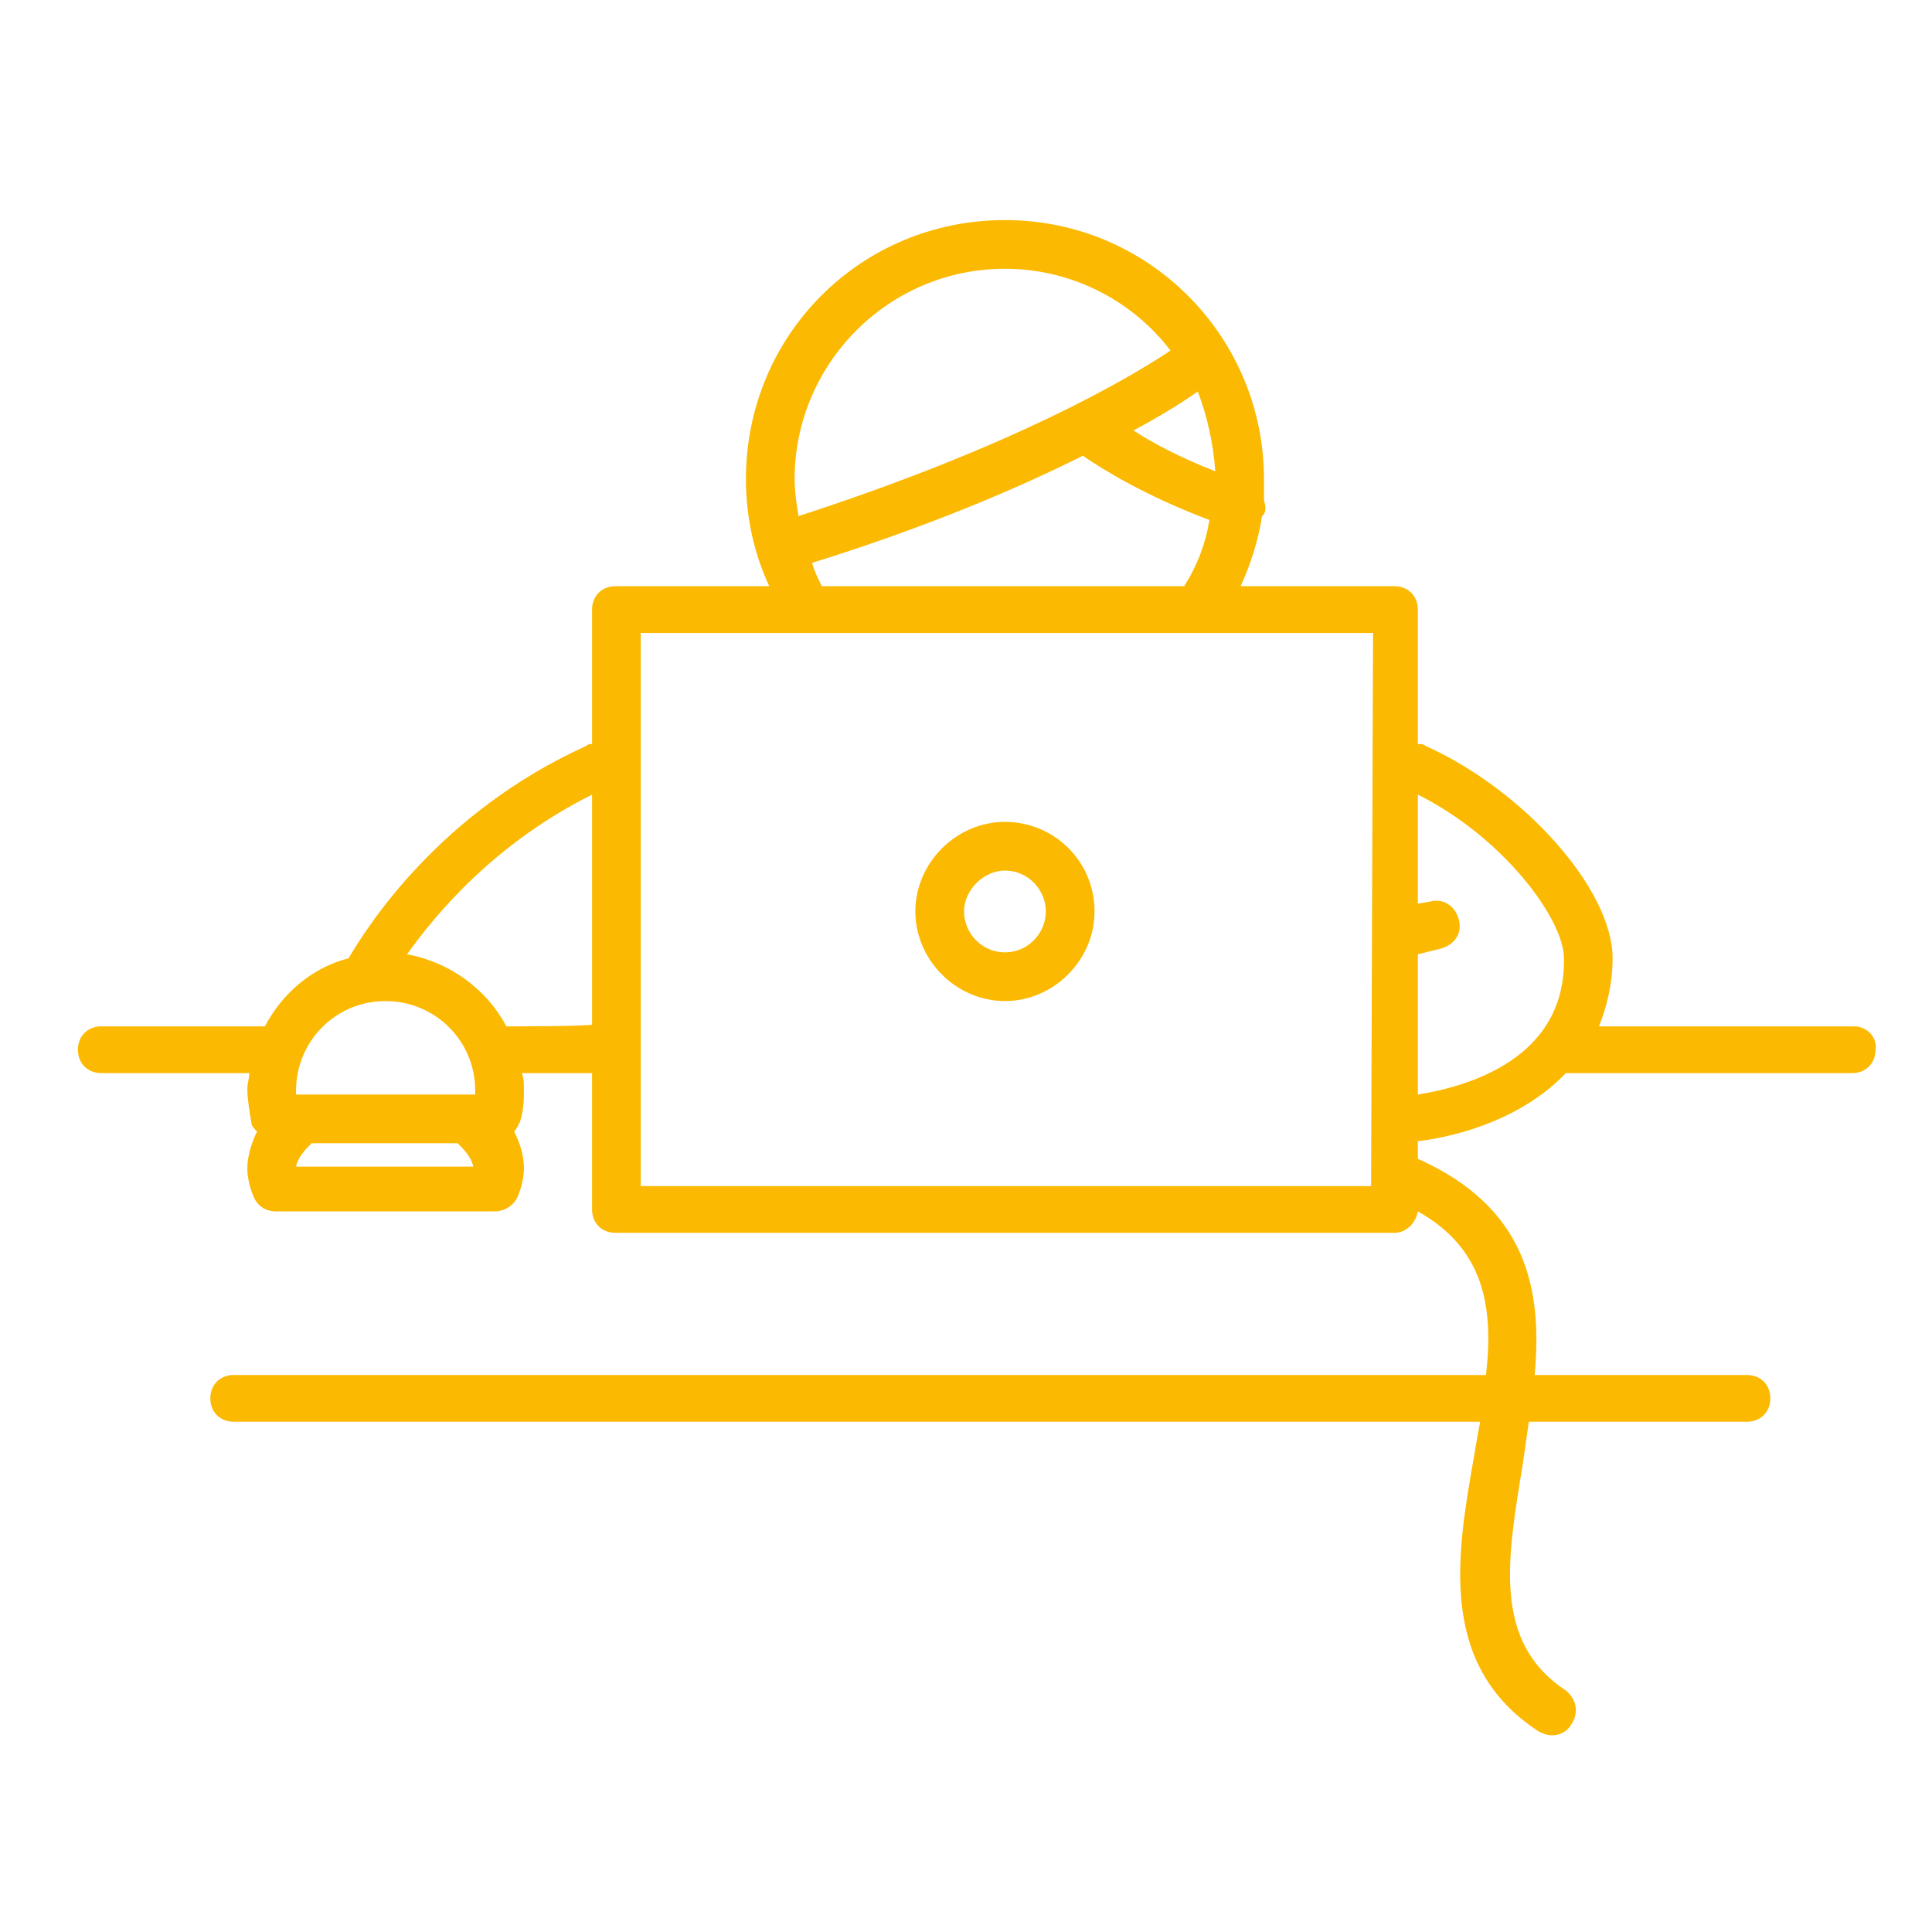 <?xml version="1.0" encoding="utf-8"?>
<!-- Generator: Adobe Illustrator 19.1.0, SVG Export Plug-In . SVG Version: 6.00 Build 0)  -->
<svg version="1.1" id="Calque_1" xmlns="http://www.w3.org/2000/svg" xmlns:xlink="http://www.w3.org/1999/xlink" x="0px" y="0px"
	 viewBox="-1367 2785.1 99.2 99.2" style="enable-background:new -1367 2785.1 99.2 99.2;" xml:space="preserve">
<style type="text/css">
	.st0{fill:#FBB901;}
</style>
<g>
	<path class="st0" d="M-1271.8,2837.8h-13.1c0.4-1,0.7-2.2,0.7-3.5c0-3.5-4.5-8.6-9.6-10.9c-0.1-0.1-0.3-0.1-0.4-0.1v-6.9
		c0-0.7-0.5-1.2-1.2-1.2h-7.9c0.5-1.1,0.9-2.3,1.1-3.6l0.1-0.1c0.1-0.2,0.1-0.4,0-0.7c0-0.4,0-0.7,0-1.1c0-7.3-5.9-13.3-13.3-13.3
		s-13.3,5.9-13.3,13.3c0,1.9,0.4,3.8,1.2,5.5h-7.9c-0.7,0-1.2,0.5-1.2,1.2v6.9c-0.1,0-0.2,0-0.3,0.1c-7.5,3.4-11.2,9.2-12.2,10.9
		c-1.9,0.5-3.4,1.8-4.3,3.5h-8.4c-0.7,0-1.2,0.5-1.2,1.2c0,0.7,0.5,1.2,1.2,1.2h7.6c0,0.3-0.1,0.5-0.1,0.8c0,0.5,0.1,1.1,0.2,1.7
		c0,0.2,0.1,0.3,0.3,0.5c-0.3,0.6-0.5,1.3-0.5,1.9c0,0.4,0.1,0.9,0.3,1.4c0.2,0.5,0.6,0.8,1.2,0.8h11.2c0.5,0,1-0.3,1.2-0.8
		c0.2-0.5,0.3-1,0.3-1.4c0-0.7-0.2-1.3-0.5-1.9c0.1-0.1,0.2-0.3,0.3-0.5c0.2-0.6,0.2-1.2,0.2-1.7c0-0.3,0-0.5-0.1-0.8h3.6v7
		c0,0.7,0.5,1.2,1.2,1.2h40c0.6,0,1.1-0.5,1.2-1.1c3.4,1.9,3.9,4.9,3.5,8.4h-64.3c-0.7,0-1.2,0.5-1.2,1.2s0.5,1.2,1.2,1.2h64
		c-0.1,0.5-0.2,1.1-0.3,1.7c-0.9,5.1-1.9,10.8,3.3,14.2c0.2,0.1,0.4,0.2,0.7,0.2c0.4,0,0.8-0.2,1-0.6c0.4-0.6,0.2-1.3-0.3-1.7
		c-3.8-2.5-3-6.8-2.2-11.7c0.1-0.7,0.2-1.4,0.3-2.1h11.2c0.7,0,1.2-0.5,1.2-1.2s-0.5-1.2-1.2-1.2h-10.9c0.4-4.4-0.4-8.6-6-11.1v-0.9
		c2.4-0.3,5.5-1.3,7.6-3.5h14.7c0.7,0,1.2-0.5,1.2-1.2C-1270.6,2838.4-1271.1,2837.8-1271.8,2837.8z M-1304.6,2809.3
		c-1.8-0.7-3.3-1.5-4.2-2.1c1.5-0.8,2.6-1.5,3.3-2C-1305,2806.5-1304.7,2807.9-1304.6,2809.3z M-1315.4,2798.9
		c3.5,0,6.6,1.7,8.5,4.2c-2.1,1.4-8,4.9-19.1,8.5c-0.1-0.6-0.2-1.3-0.2-1.9C-1326.2,2803.8-1321.4,2798.9-1315.4,2798.9z
		 M-1325.3,2814c6.1-1.9,10.7-3.9,13.9-5.5c1,0.7,3.3,2.1,6.5,3.3c-0.2,1.2-0.6,2.3-1.3,3.4h-18.6
		C-1325,2814.8-1325.2,2814.4-1325.3,2814z M-1347.2,2836.5c2.5,0,4.6,2,4.6,4.6c0,0.1,0,0.1,0,0.2h-0.4h-8.4h-0.4
		c0-0.1,0-0.1,0-0.2C-1351.8,2838.6-1349.8,2836.5-1347.2,2836.5z M-1351.8,2845c0.1-0.5,0.5-0.9,0.8-1.2h7.5
		c0.3,0.3,0.7,0.7,0.8,1.2H-1351.8z M-1341,2837.8c-1-1.9-2.9-3.3-5.1-3.7c1.5-2.1,4.5-5.7,9.5-8.2v11.8
		C-1336.6,2837.8-1341,2837.8-1341,2837.8z M-1296.6,2846h-37.5v-28.4h8.8h20h8.8L-1296.6,2846L-1296.6,2846z M-1294.2,2841.3v-7.2
		l1.2-0.3c0.7-0.2,1.1-0.8,0.9-1.5c-0.2-0.7-0.8-1.1-1.5-0.9l-0.6,0.1v-5.6c4.4,2.2,7.5,6.4,7.5,8.4
		C-1286.6,2839.5-1291.7,2840.9-1294.2,2841.3z"/>
	<path class="st0" d="M-1315.4,2827.3c-2.5,0-4.6,2.1-4.6,4.6s2.1,4.6,4.6,4.6s4.6-2.1,4.6-4.6
		C-1310.8,2829.3-1312.9,2827.3-1315.4,2827.3z M-1315.4,2834c-1.2,0-2.1-1-2.1-2.1s1-2.1,2.1-2.1c1.2,0,2.1,1,2.1,2.1
		S-1314.2,2834-1315.4,2834z"/>
</g>
</svg>
